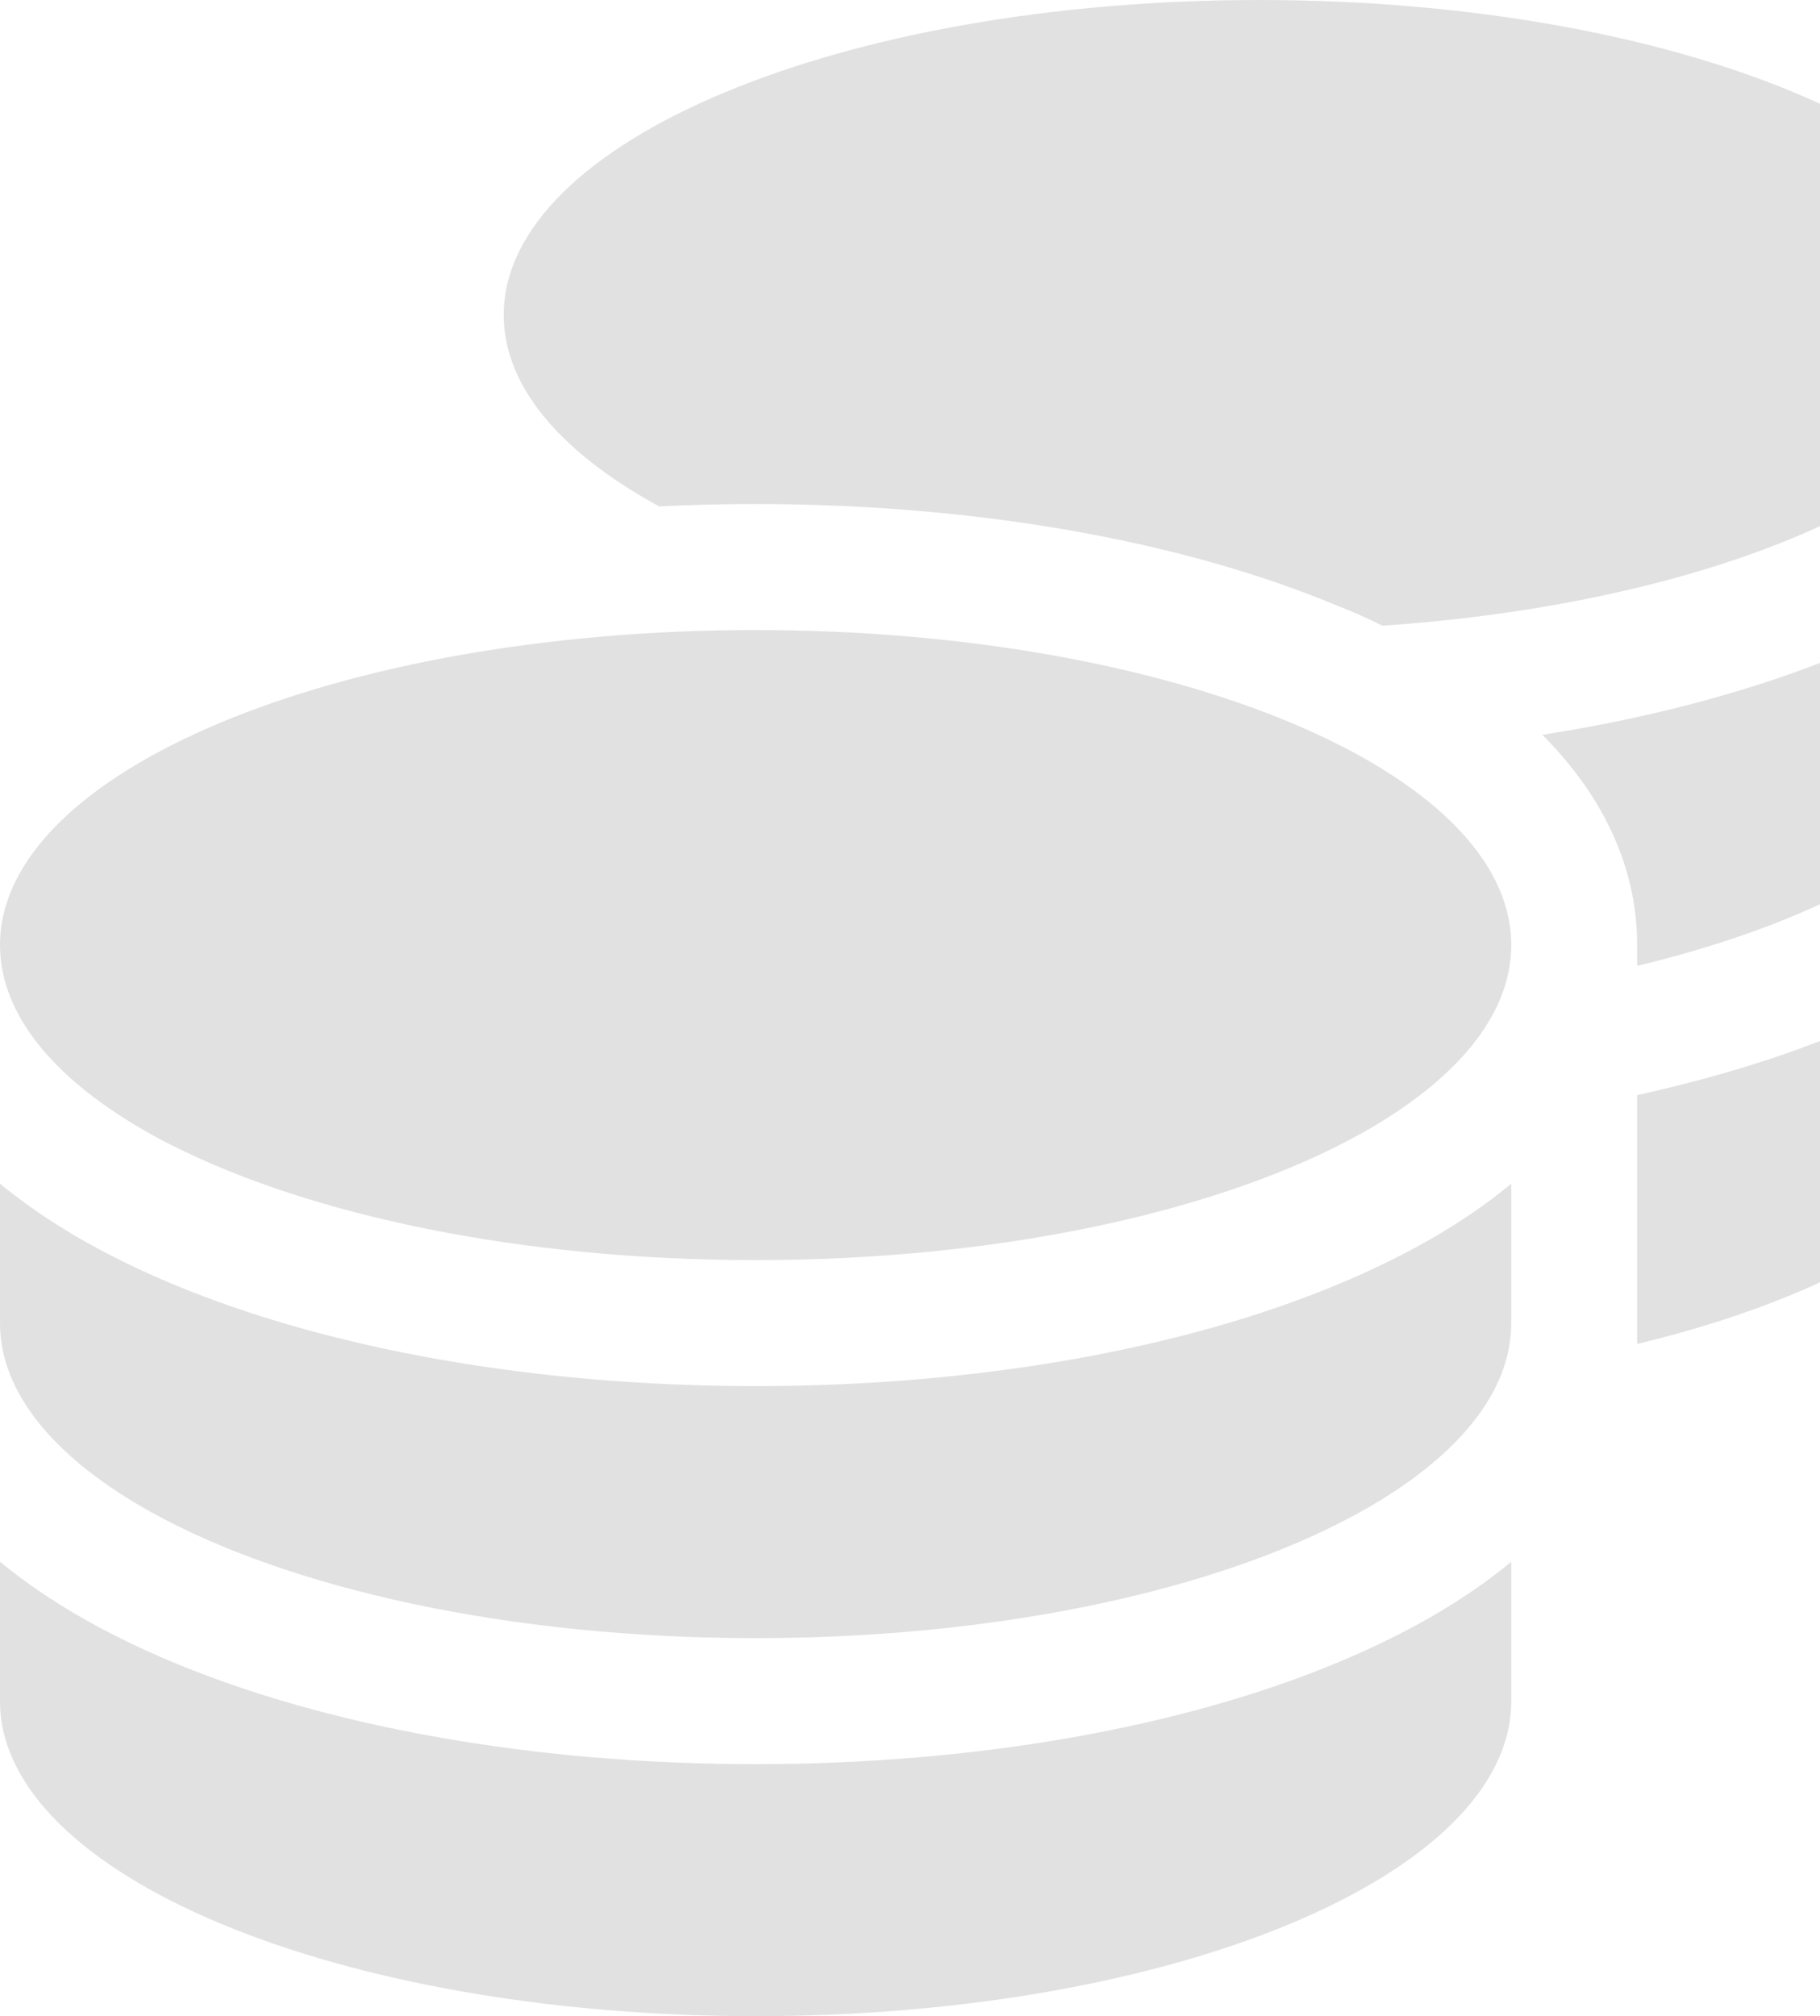 <svg width="65" height="72" viewBox="0 0 65 72" fill="none" xmlns="http://www.w3.org/2000/svg">
<g id="Frame" clip-path="url(#clip0_16761_4482)">
<path id="Vector" d="M71.963 11.25C71.963 13.781 69.954 16.116 66.566 18C62.476 20.264 56.376 21.867 49.376 22.345C48.856 22.092 48.336 21.853 47.788 21.642C42.25 19.322 34.885 18 26.986 18C25.819 18 24.681 18.028 23.542 18.084C23.486 18.056 23.444 18.028 23.388 18C20 16.116 17.99 13.781 17.99 11.25C17.99 5.034 30.078 0 44.977 0C59.876 0 71.963 5.034 71.963 11.25ZM58.47 47.995V39.108C61.141 38.517 63.6 37.772 65.793 36.858C68.084 35.902 70.221 34.72 71.963 33.272V38.25C71.963 42.413 66.538 46.055 58.47 47.995ZM58.47 34.495V33.75C58.47 30.67 56.98 28.139 55.083 26.241C59.06 25.622 62.701 24.637 65.793 23.358C68.084 22.402 70.221 21.22 71.963 19.772V24.75C71.963 27.281 69.954 29.616 66.566 31.5C66.313 31.641 66.06 31.767 65.793 31.908C63.741 32.948 61.267 33.82 58.456 34.495H58.47Z" fill="#E1E1E1"/>
<path id="Vector_2" d="M53.973 33.75C53.973 36.281 51.963 38.616 48.576 40.5C43.657 43.228 35.813 45 26.987 45C18.61 45 11.118 43.411 6.156 40.908C5.889 40.781 5.636 40.641 5.383 40.5C2.01 38.616 0 36.281 0 33.75C0 27.534 12.088 22.5 26.987 22.5C41.886 22.5 53.973 27.534 53.973 33.75ZM26.987 49.5C34.886 49.5 42.251 48.178 47.803 45.858C50.094 44.902 52.23 43.72 53.973 42.272V47.25C53.973 49.781 51.963 52.116 48.576 54C48.323 54.141 48.07 54.267 47.803 54.408C42.855 56.911 35.364 58.5 26.987 58.5C18.16 58.5 10.317 56.728 5.397 54C2.01 52.116 0 49.781 0 47.25V42.272C1.757 43.72 3.879 44.902 6.17 45.858C11.722 48.178 19.087 49.5 26.987 49.5ZM47.803 59.358C50.094 58.402 52.23 57.22 53.973 55.772V60.75C53.973 66.966 41.886 72 26.987 72C12.088 72 0 66.966 0 60.75V55.772C1.757 57.22 3.879 58.402 6.17 59.358C11.722 61.678 19.087 63 26.987 63C34.886 63 42.251 61.678 47.803 59.358Z" fill="#E1E1E1"/>
</g>
<defs>
<clipPath id="clip0_16761_4482">
<rect width="65" height="72" fill="white"/>
</clipPath>
</defs>
</svg>
